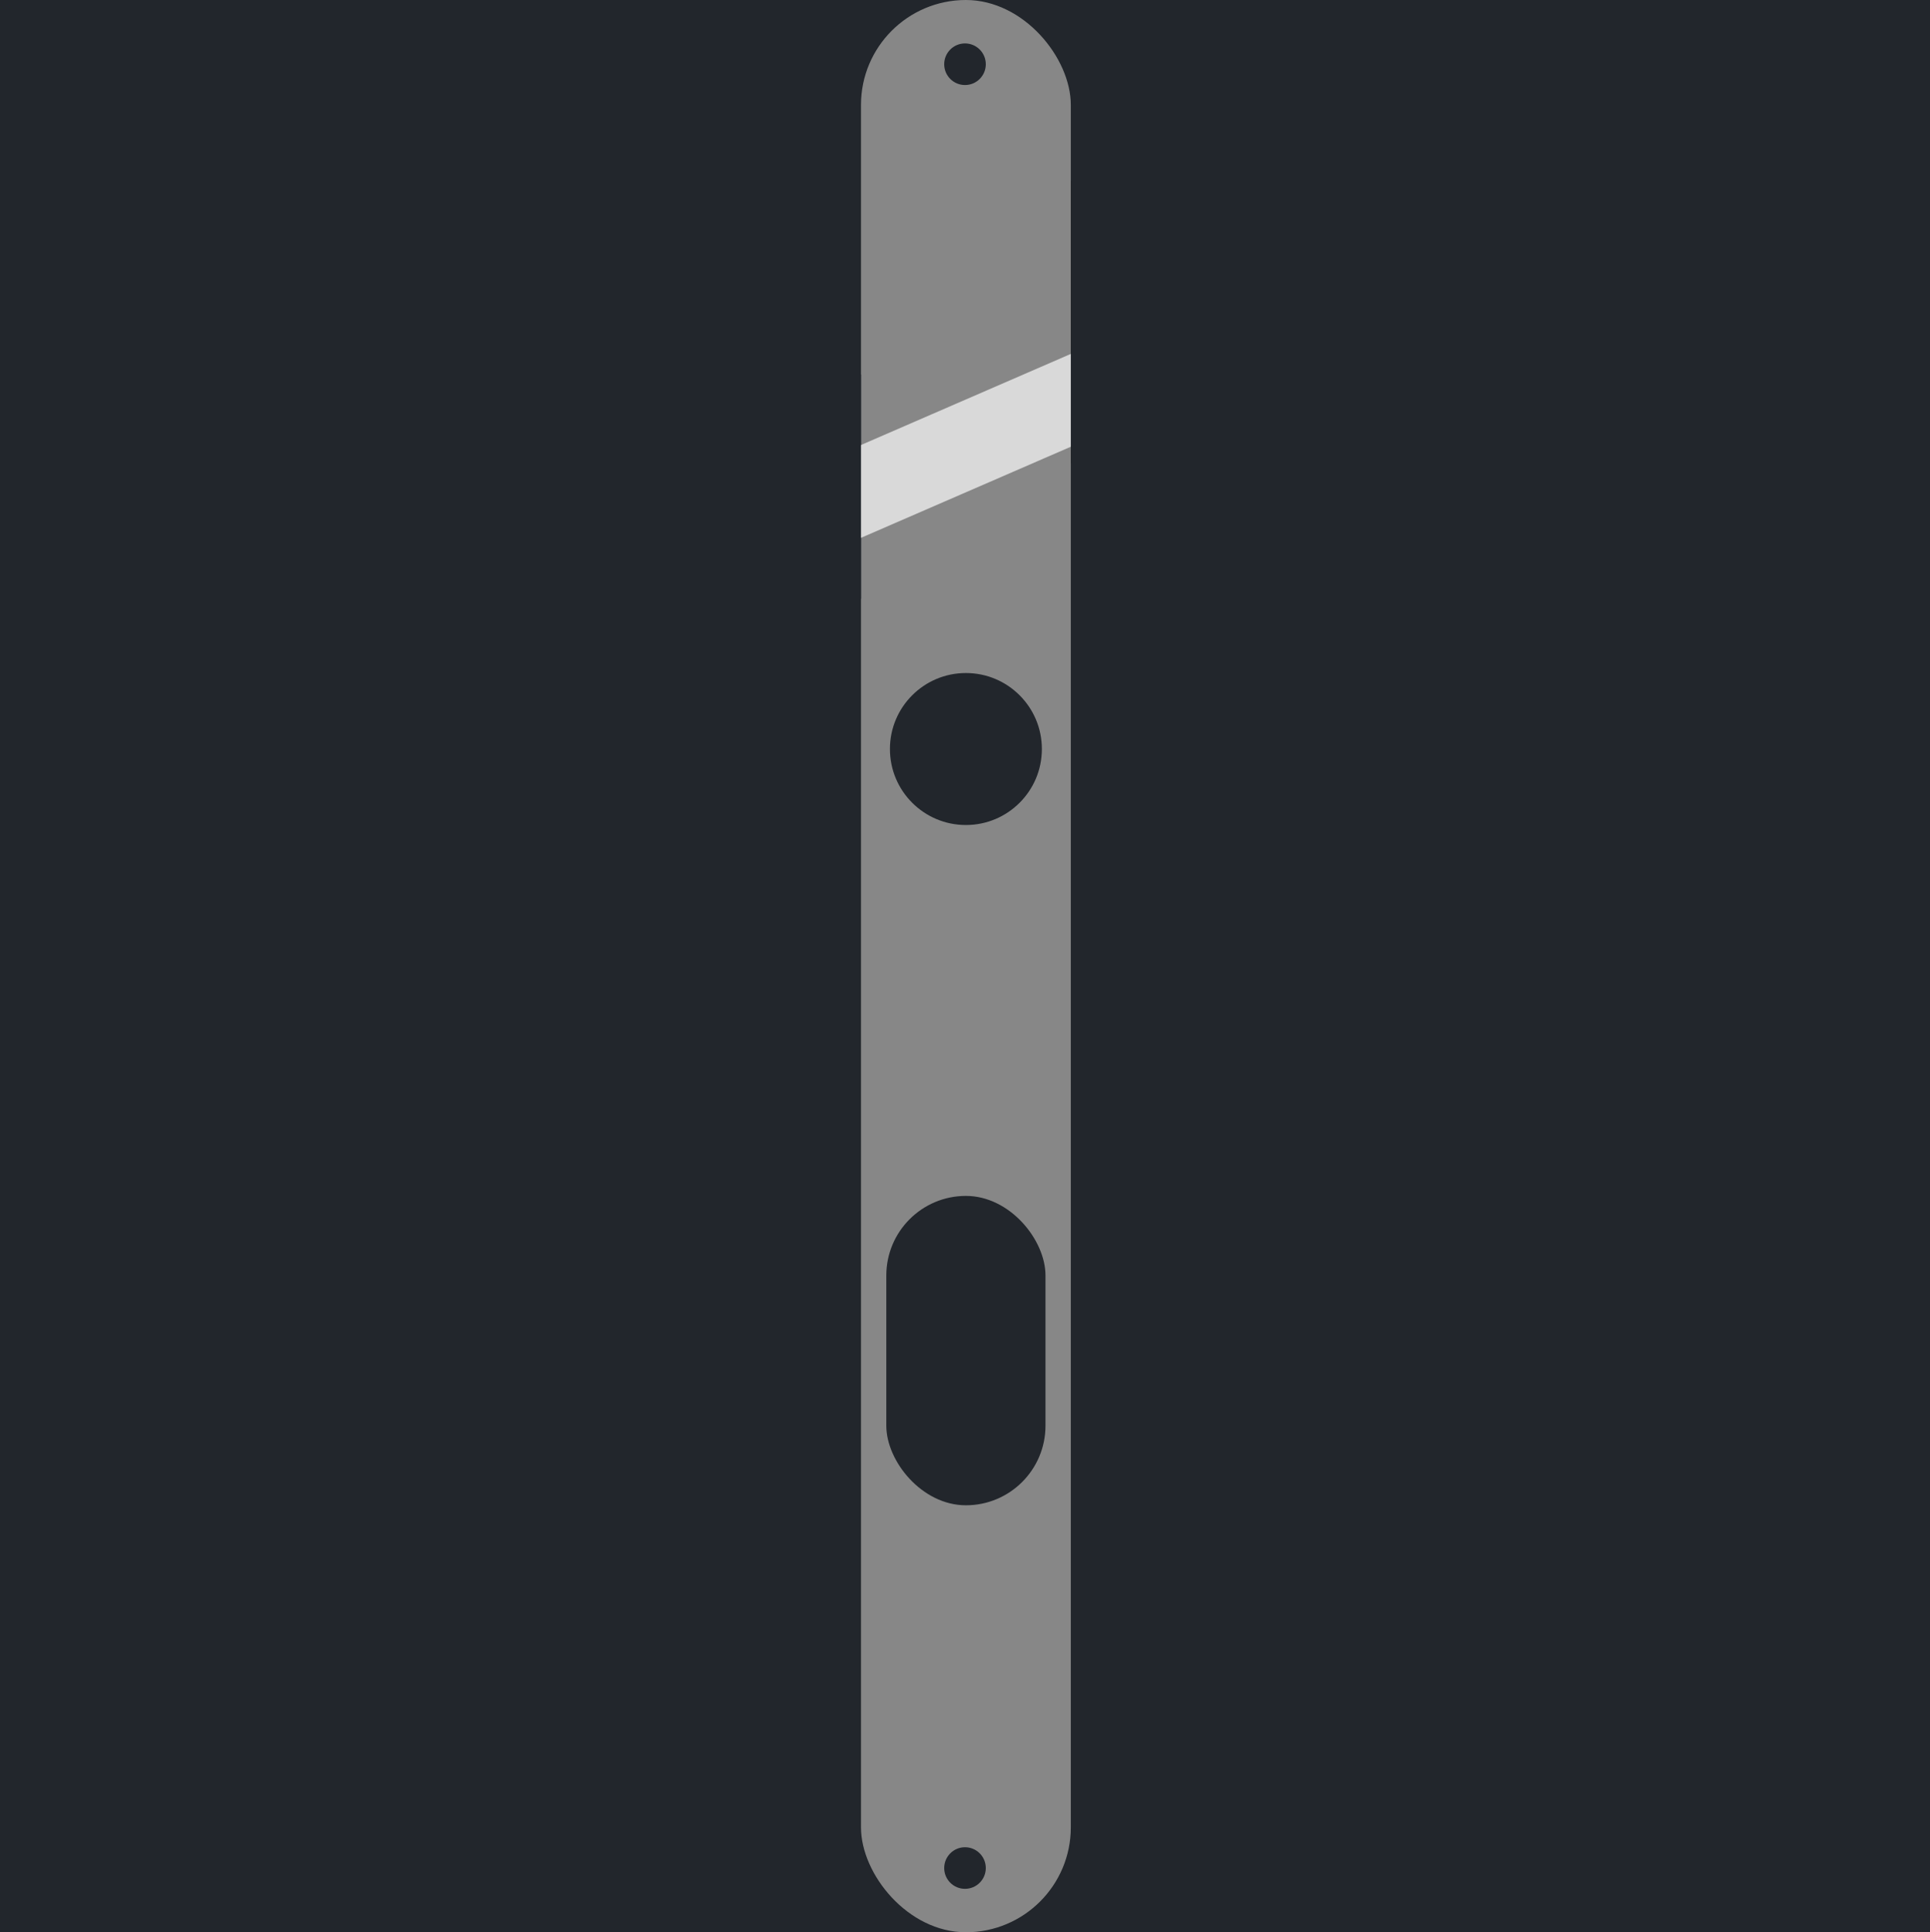 <svg width="1067" height="1068" viewBox="0 0 1067 1068" fill="none" xmlns="http://www.w3.org/2000/svg">
<rect width="1067" height="1068" fill="#1E1E1E"/>
<path d="M1067 0H0V1068H1067V0Z" fill="#22262C"/>
<rect x="476" width="116" height="1068" rx="58" fill="#878787"/>
<circle cx="533.5" cy="35.5" r="11.5" fill="#22262C"/>
<circle cx="533.5" cy="1032.5" r="11.5" fill="#22262C"/>
<circle cx="534" cy="414" r="42" fill="#22262C"/>
<rect x="490" y="661" width="88" height="171" rx="44" fill="#22262C"/>
<rect width="211.39" height="47.877" transform="matrix(0.917 -0.398 0.559 0.829 412.796 273.393)" fill="#D9D9D9"/>
<rect x="397" y="207" width="79" height="124" fill="#22262C"/>
<rect x="592" y="100" width="112" height="156" fill="#22262C"/>
</svg>
